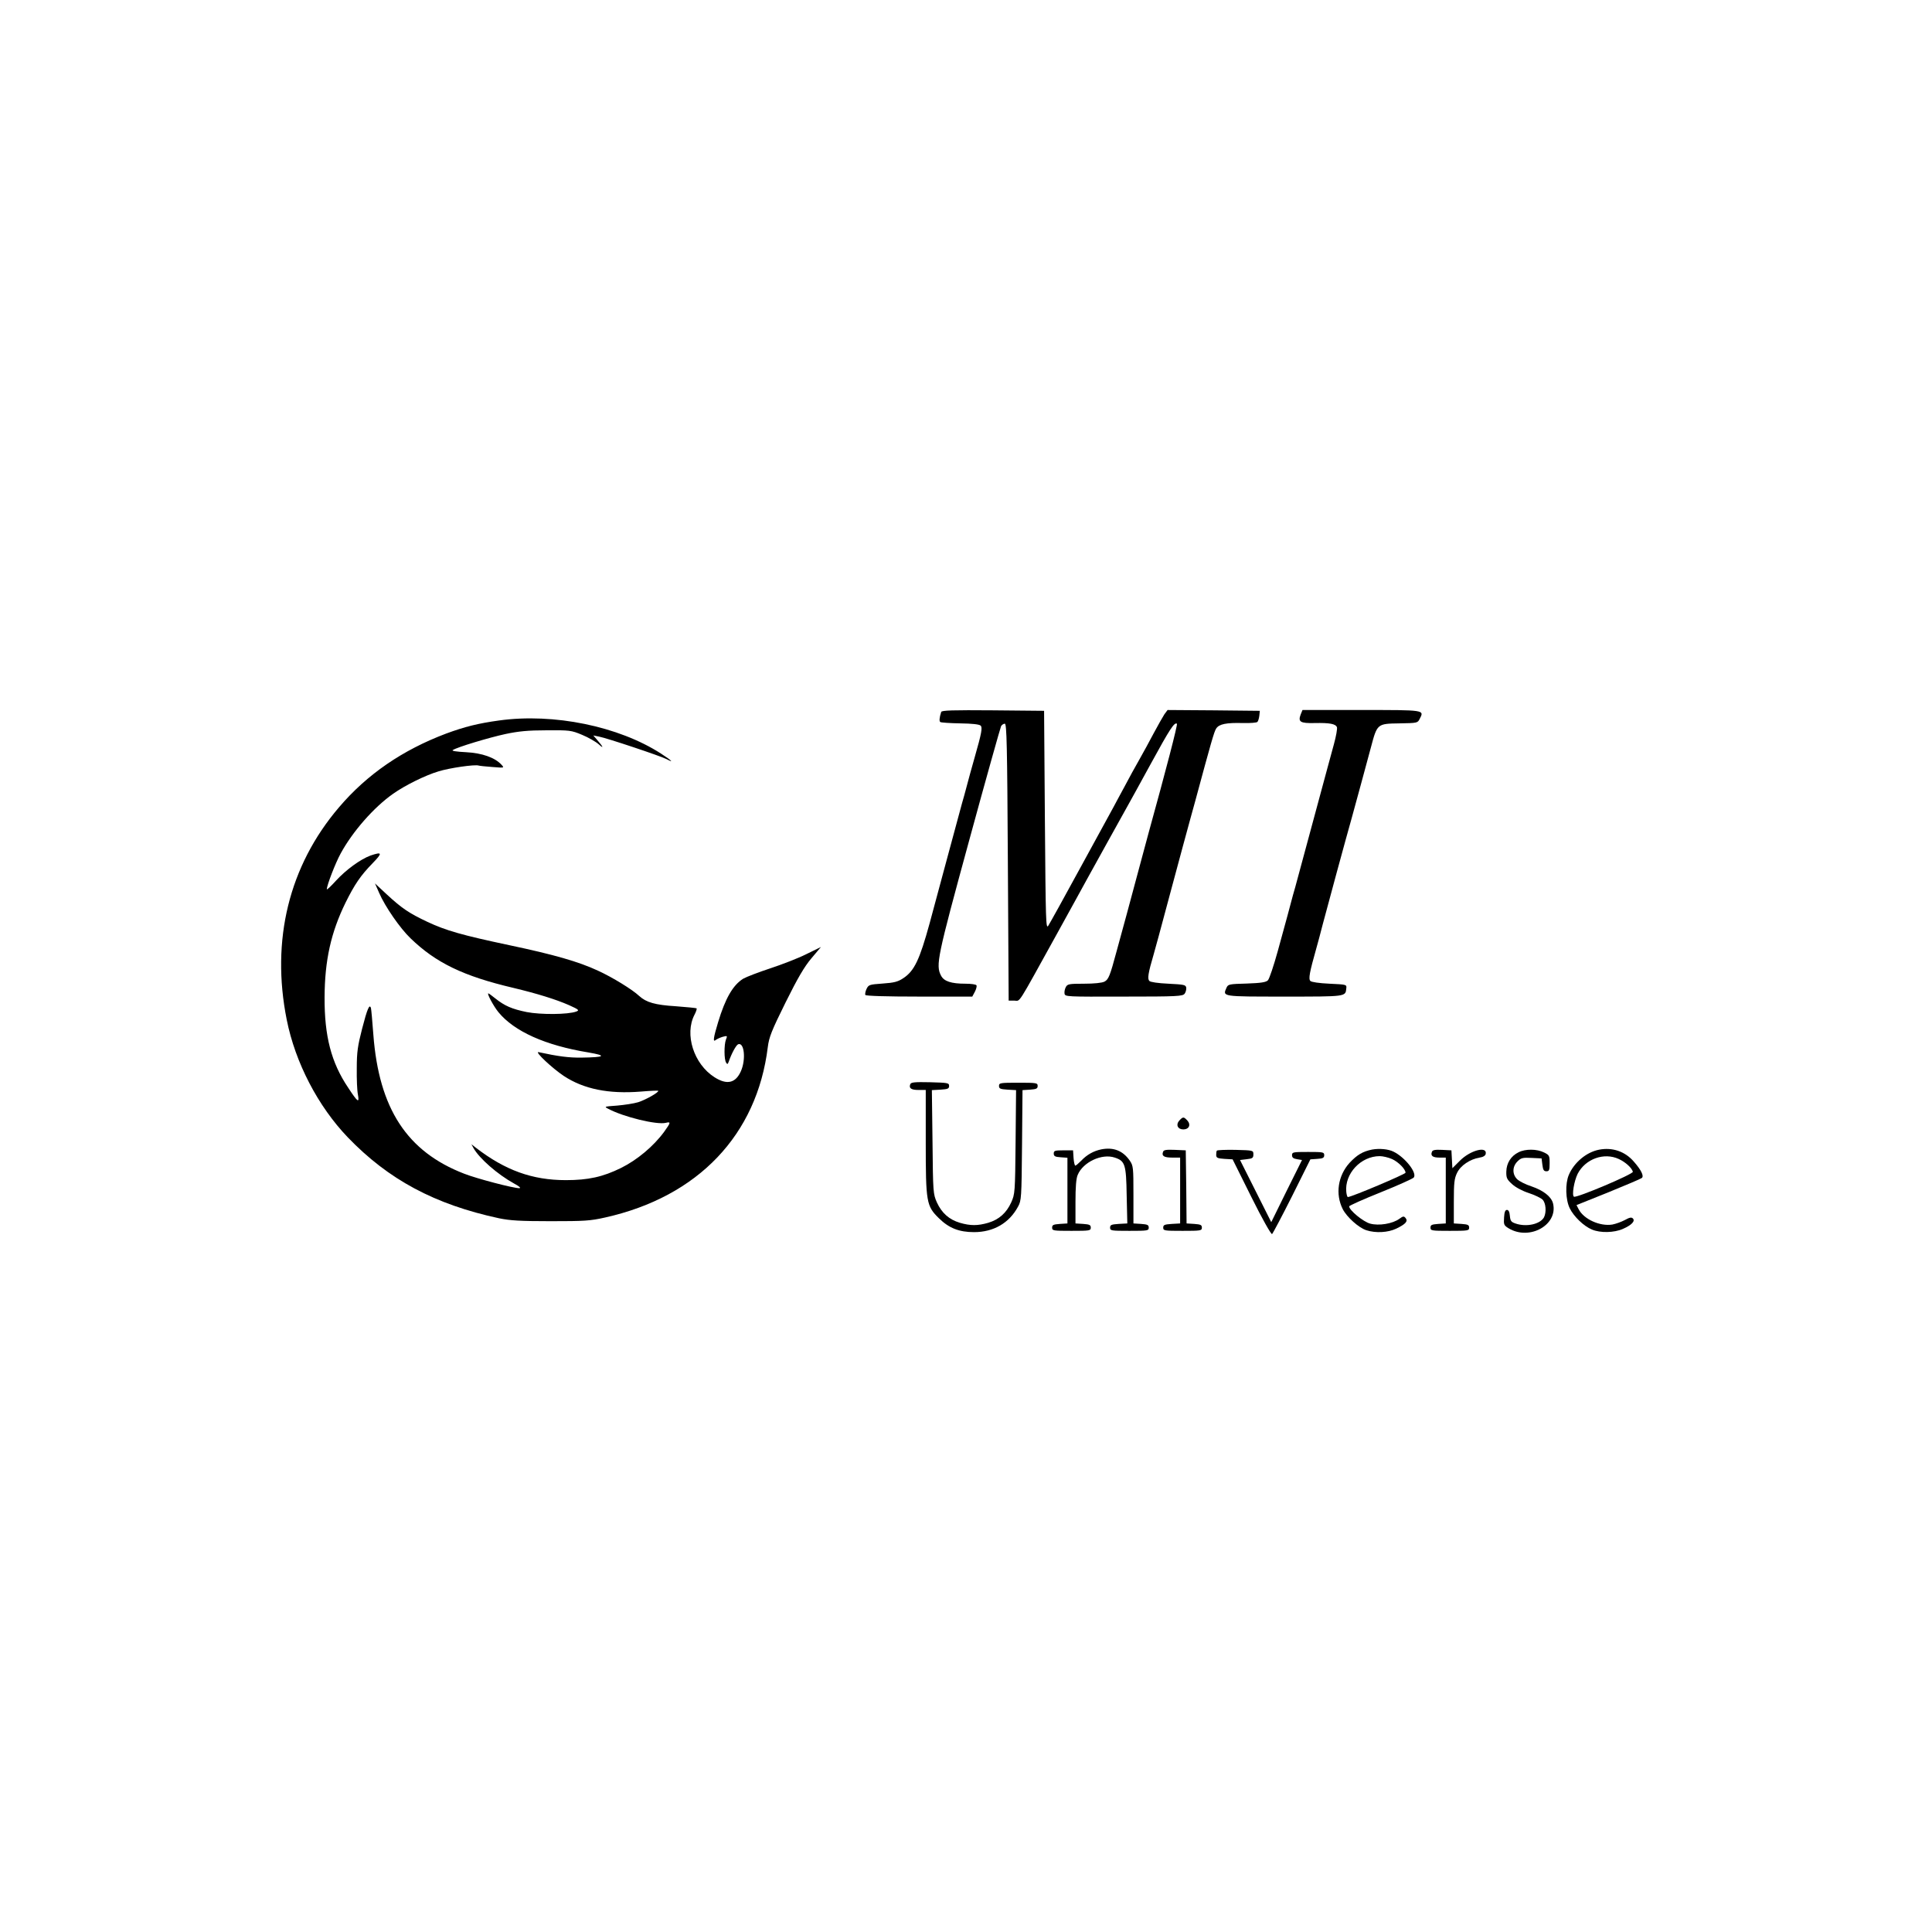<?xml version="1.0" standalone="no"?>
<!DOCTYPE svg PUBLIC "-//W3C//DTD SVG 20010904//EN"
 "http://www.w3.org/TR/2001/REC-SVG-20010904/DTD/svg10.dtd">
<svg version="1.0" xmlns="http://www.w3.org/2000/svg"
 width="1200pt" height="1200pt" viewBox="0 0 1200 1200"
 preserveAspectRatio="xMidYMid meet">

<g transform="translate(0,1200) scale(0.1,-0.1)"
fill="#000000" stroke="none">
<path d="M5846 7578 c-12 -37 -13 -59 -5 -63 5 -3 60 -7 123 -8 74 -1 119 -6
127 -14 12 -12 6 -46 -36 -193 -16 -56 -43 -153 -55 -200 -5 -19 -16 -60 -25
-90 -8 -30 -53 -197 -100 -370 -47 -173 -92 -342 -101 -375 -62 -226 -95 -296
-164 -341 -33 -22 -56 -28 -128 -33 -82 -6 -87 -7 -100 -34 -7 -15 -10 -32 -7
-37 4 -6 128 -10 335 -10 l329 0 16 30 c9 17 13 35 10 40 -3 6 -34 10 -68 10
-89 0 -134 15 -152 50 -34 66 -24 112 175 841 104 382 194 701 198 709 5 8 15
15 23 15 12 0 15 -135 19 -860 l5 -860 35 0 c40 0 11 -44 265 415 89 162 174
315 187 340 14 25 73 131 130 235 58 105 114 206 125 225 11 19 75 136 143
260 117 214 144 255 160 245 6 -4 -69 -292 -175 -675 -8 -30 -40 -147 -70
-260 -61 -229 -82 -304 -100 -370 -7 -25 -20 -74 -30 -110 -41 -153 -50 -174
-75 -187 -15 -8 -65 -13 -127 -13 -93 0 -103 -2 -113 -21 -6 -11 -10 -29 -8
-40 3 -20 10 -20 368 -19 334 0 366 2 378 18 7 9 11 26 10 37 -3 18 -12 20
-110 25 -66 3 -112 10 -119 17 -13 13 -8 48 26 163 16 57 30 107 115 425 64
239 80 296 115 425 7 25 20 72 29 105 97 359 117 431 130 450 18 28 63 37 167
34 44 -1 84 2 89 7 5 5 10 23 12 39 l3 30 -287 3 -286 2 -20 -27 c-10 -16 -40
-68 -66 -117 -26 -50 -67 -124 -90 -165 -24 -42 -65 -116 -91 -166 -27 -49
-58 -108 -70 -130 -12 -22 -104 -191 -205 -375 -100 -184 -190 -346 -199 -360
-15 -23 -16 24 -21 655 l-5 680 -318 3 c-249 2 -318 0 -321 -10z"/>
<path d="M8079 7563 c-18 -47 -3 -56 87 -54 93 2 130 -5 138 -26 3 -8 -5 -56
-19 -106 -14 -51 -32 -117 -40 -147 -8 -30 -53 -197 -100 -370 -47 -173 -92
-340 -100 -370 -9 -30 -20 -71 -25 -90 -5 -19 -16 -60 -24 -90 -8 -30 -35
-129 -60 -219 -25 -90 -52 -171 -61 -180 -12 -12 -43 -17 -131 -20 -109 -3
-116 -4 -126 -26 -25 -56 -30 -55 360 -55 385 0 379 -1 384 51 3 24 2 24 -104
29 -65 3 -112 10 -119 17 -13 13 -5 54 37 203 9 30 26 96 39 146 23 88 149
552 181 664 14 53 33 119 56 205 6 22 16 60 23 85 7 25 25 91 40 148 39 147
39 147 177 149 111 2 113 2 126 28 29 56 35 55 -363 55 l-365 0 -11 -27z"/>
<path d="M3100 7525 c-131 -18 -214 -39 -328 -81 -271 -102 -492 -253 -667
-459 -310 -363 -423 -825 -324 -1319 53 -266 194 -537 379 -730 253 -263 540
-417 940 -503 68 -14 131 -18 320 -18 210 0 246 2 339 23 577 129 943 513
1010 1059 8 62 23 100 110 276 76 153 117 223 161 275 l59 70 -92 -45 c-50
-25 -151 -64 -224 -88 -73 -24 -148 -53 -167 -64 -64 -40 -111 -122 -156 -271
-29 -96 -33 -125 -15 -110 7 6 27 15 43 20 30 8 31 7 21 -17 -12 -31 -12 -124
1 -143 7 -12 10 -11 16 5 17 50 46 104 59 109 38 14 49 -95 17 -167 -33 -75
-87 -87 -164 -38 -129 82 -188 267 -124 389 10 19 15 36 13 39 -3 2 -61 8
-129 13 -130 8 -184 24 -228 64 -41 39 -166 116 -256 157 -120 56 -274 100
-549 158 -297 63 -395 91 -512 146 -112 53 -157 83 -251 170 l-73 68 26 -59
c36 -84 130 -220 195 -282 157 -152 328 -235 639 -308 146 -35 263 -71 345
-107 62 -28 66 -32 45 -40 -52 -19 -221 -20 -308 -3 -92 19 -136 38 -195 85
-21 17 -40 31 -43 31 -10 0 32 -79 63 -117 98 -119 290 -206 559 -250 117 -20
103 -30 -43 -32 -78 -1 -142 7 -267 34 -27 5 85 -100 157 -148 123 -81 277
-113 478 -97 58 5 107 7 108 5 8 -8 -79 -57 -124 -71 -26 -8 -85 -17 -131 -21
-80 -6 -82 -6 -55 -20 96 -51 302 -101 358 -87 32 8 30 1 -11 -56 -66 -90
-168 -175 -267 -224 -113 -56 -205 -76 -343 -76 -209 0 -377 61 -559 201 l-28
22 13 -24 c37 -65 149 -163 252 -220 34 -18 45 -29 32 -29 -37 0 -263 59 -342
90 -355 137 -529 404 -564 863 -6 83 -13 158 -15 166 -9 28 -23 -5 -55 -129
-27 -105 -33 -144 -33 -245 -1 -66 2 -139 7 -163 10 -56 0 -50 -61 43 -105
156 -147 320 -146 560 1 231 40 404 130 588 57 115 94 169 168 245 63 65 61
73 -13 48 -62 -23 -152 -88 -215 -157 -31 -34 -56 -58 -56 -52 0 24 53 162 86
222 74 136 206 287 326 371 72 51 198 114 282 139 67 21 225 44 249 36 6 -2
45 -6 86 -9 74 -6 74 -6 56 14 -40 44 -120 73 -221 78 -59 3 -90 8 -82 13 26
18 226 78 328 100 81 17 140 23 255 23 143 1 153 0 220 -28 39 -16 86 -43 105
-60 33 -30 27 -15 -15 33 l-20 23 35 -7 c49 -9 384 -121 420 -140 49 -26 34
-10 -34 34 -263 170 -667 253 -1006 206z"/>
<path d="M5654 5266 c-10 -25 5 -36 52 -36 l44 0 0 -325 c0 -373 4 -396 82
-472 62 -61 125 -86 218 -86 121 0 218 56 273 158 21 38 22 53 25 382 l3 342
47 3 c39 3 47 6 47 23 0 19 -7 20 -120 20 -113 0 -120 -1 -120 -20 0 -17 8
-20 53 -23 l53 -3 -3 -322 c-3 -314 -4 -323 -27 -375 -30 -66 -76 -107 -143
-127 -65 -19 -111 -19 -176 0 -67 20 -113 61 -143 127 -23 52 -24 62 -27 375
l-4 322 54 3 c45 3 53 6 53 23 0 19 -8 20 -118 23 -96 2 -118 0 -123 -12z"/>
<path d="M7324 5039 c-22 -25 -9 -54 26 -54 35 0 48 29 26 54 -24 26 -28 26
-52 0z"/>
<path d="M6840 4861 c-48 -10 -89 -33 -124 -70 -17 -17 -33 -31 -37 -31 -4 0
-9 21 -11 48 l-3 47 -60 0 c-53 0 -60 -2 -60 -20 0 -16 8 -21 43 -23 l42 -3 0
-204 0 -204 -47 -3 c-40 -3 -48 -6 -48 -23 0 -19 7 -20 120 -20 113 0 120 1
120 20 0 17 -8 20 -47 23 l-48 3 0 135 c0 90 4 145 14 167 33 79 150 134 230
107 64 -21 71 -42 74 -236 l4 -173 -54 -3 c-45 -3 -53 -6 -53 -23 0 -19 7 -20
120 -20 113 0 120 1 120 20 0 17 -8 20 -47 23 l-48 3 0 178 c0 168 -1 180 -22
211 -43 63 -102 86 -178 71z"/>
<path d="M8523 4860 c-59 -12 -93 -32 -141 -83 -72 -80 -89 -194 -42 -287 25
-49 98 -115 146 -131 58 -19 135 -15 187 10 58 28 74 46 57 66 -10 12 -15 12
-38 -5 -42 -31 -128 -45 -182 -30 -42 11 -130 83 -130 107 0 5 88 44 195 87
107 43 200 85 206 92 23 28 -54 126 -126 161 -32 16 -87 21 -132 13z m123 -59
c40 -18 84 -63 84 -85 0 -9 -336 -151 -358 -151 -4 0 -8 14 -10 32 -11 113 90
222 208 222 19 0 53 -8 76 -18z"/>
<path d="M9932 4859 c-78 -15 -155 -79 -188 -157 -23 -55 -20 -154 6 -207 25
-51 87 -111 138 -132 52 -22 138 -20 192 4 55 24 78 49 62 65 -9 9 -21 6 -50
-10 -21 -11 -56 -24 -78 -28 -77 -12 -176 33 -208 94 l-14 27 197 79 c108 44
202 84 208 89 16 11 -3 50 -49 102 -55 64 -134 90 -216 74z m123 -58 c41 -19
81 -55 87 -79 3 -15 -350 -164 -366 -155 -14 9 1 97 23 142 48 93 164 135 256
92z"/>
<path d="M7224 4846 c-10 -26 6 -36 57 -36 l49 0 0 -204 0 -205 -52 -3 c-45
-3 -53 -6 -53 -23 0 -19 7 -20 120 -20 113 0 120 1 120 20 0 17 -8 20 -47 23
l-48 3 -2 227 -3 227 -68 3 c-52 2 -69 0 -73 -12z"/>
<path d="M7558 4853 c-3 -4 -4 -17 -4 -28 1 -17 9 -20 51 -23 l51 -3 117 -235
c67 -135 122 -232 128 -229 5 4 61 110 124 235 l114 229 43 3 c35 2 43 7 43
23 0 19 -7 20 -100 20 -93 0 -100 -1 -100 -20 0 -15 8 -21 31 -25 l31 -5 -96
-193 -95 -193 -97 193 -97 193 42 5 c36 4 41 8 41 30 0 25 0 25 -112 28 -61 1
-113 -1 -115 -5z"/>
<path d="M8894 4846 c-10 -25 5 -36 47 -36 l39 0 0 -204 0 -205 -47 -3 c-40
-3 -48 -6 -48 -23 0 -19 7 -20 120 -20 113 0 120 1 120 20 0 17 -8 20 -47 23
l-48 3 0 136 c0 116 3 143 20 178 22 46 80 85 140 95 22 3 36 12 38 23 10 50
-95 23 -160 -42 l-47 -47 -3 55 -3 56 -58 3 c-44 2 -59 -1 -63 -12z"/>
<path d="M9432 4843 c-47 -23 -75 -67 -76 -120 -1 -39 4 -49 35 -77 21 -20 64
-43 104 -56 37 -12 76 -31 86 -41 21 -21 25 -78 9 -110 -24 -43 -110 -62 -178
-38 -26 9 -31 16 -34 47 -2 25 -8 37 -18 37 -11 0 -16 -13 -18 -47 -3 -44 -1
-49 28 -67 131 -79 309 22 276 155 -11 42 -60 80 -133 105 -37 12 -77 32 -90
45 -31 31 -30 78 2 110 22 22 32 25 88 22 l62 -3 5 -40 c4 -32 9 -40 25 -40
17 0 20 7 20 50 0 47 -2 51 -35 67 -44 22 -115 23 -158 1z"/>
</g>
</svg>
